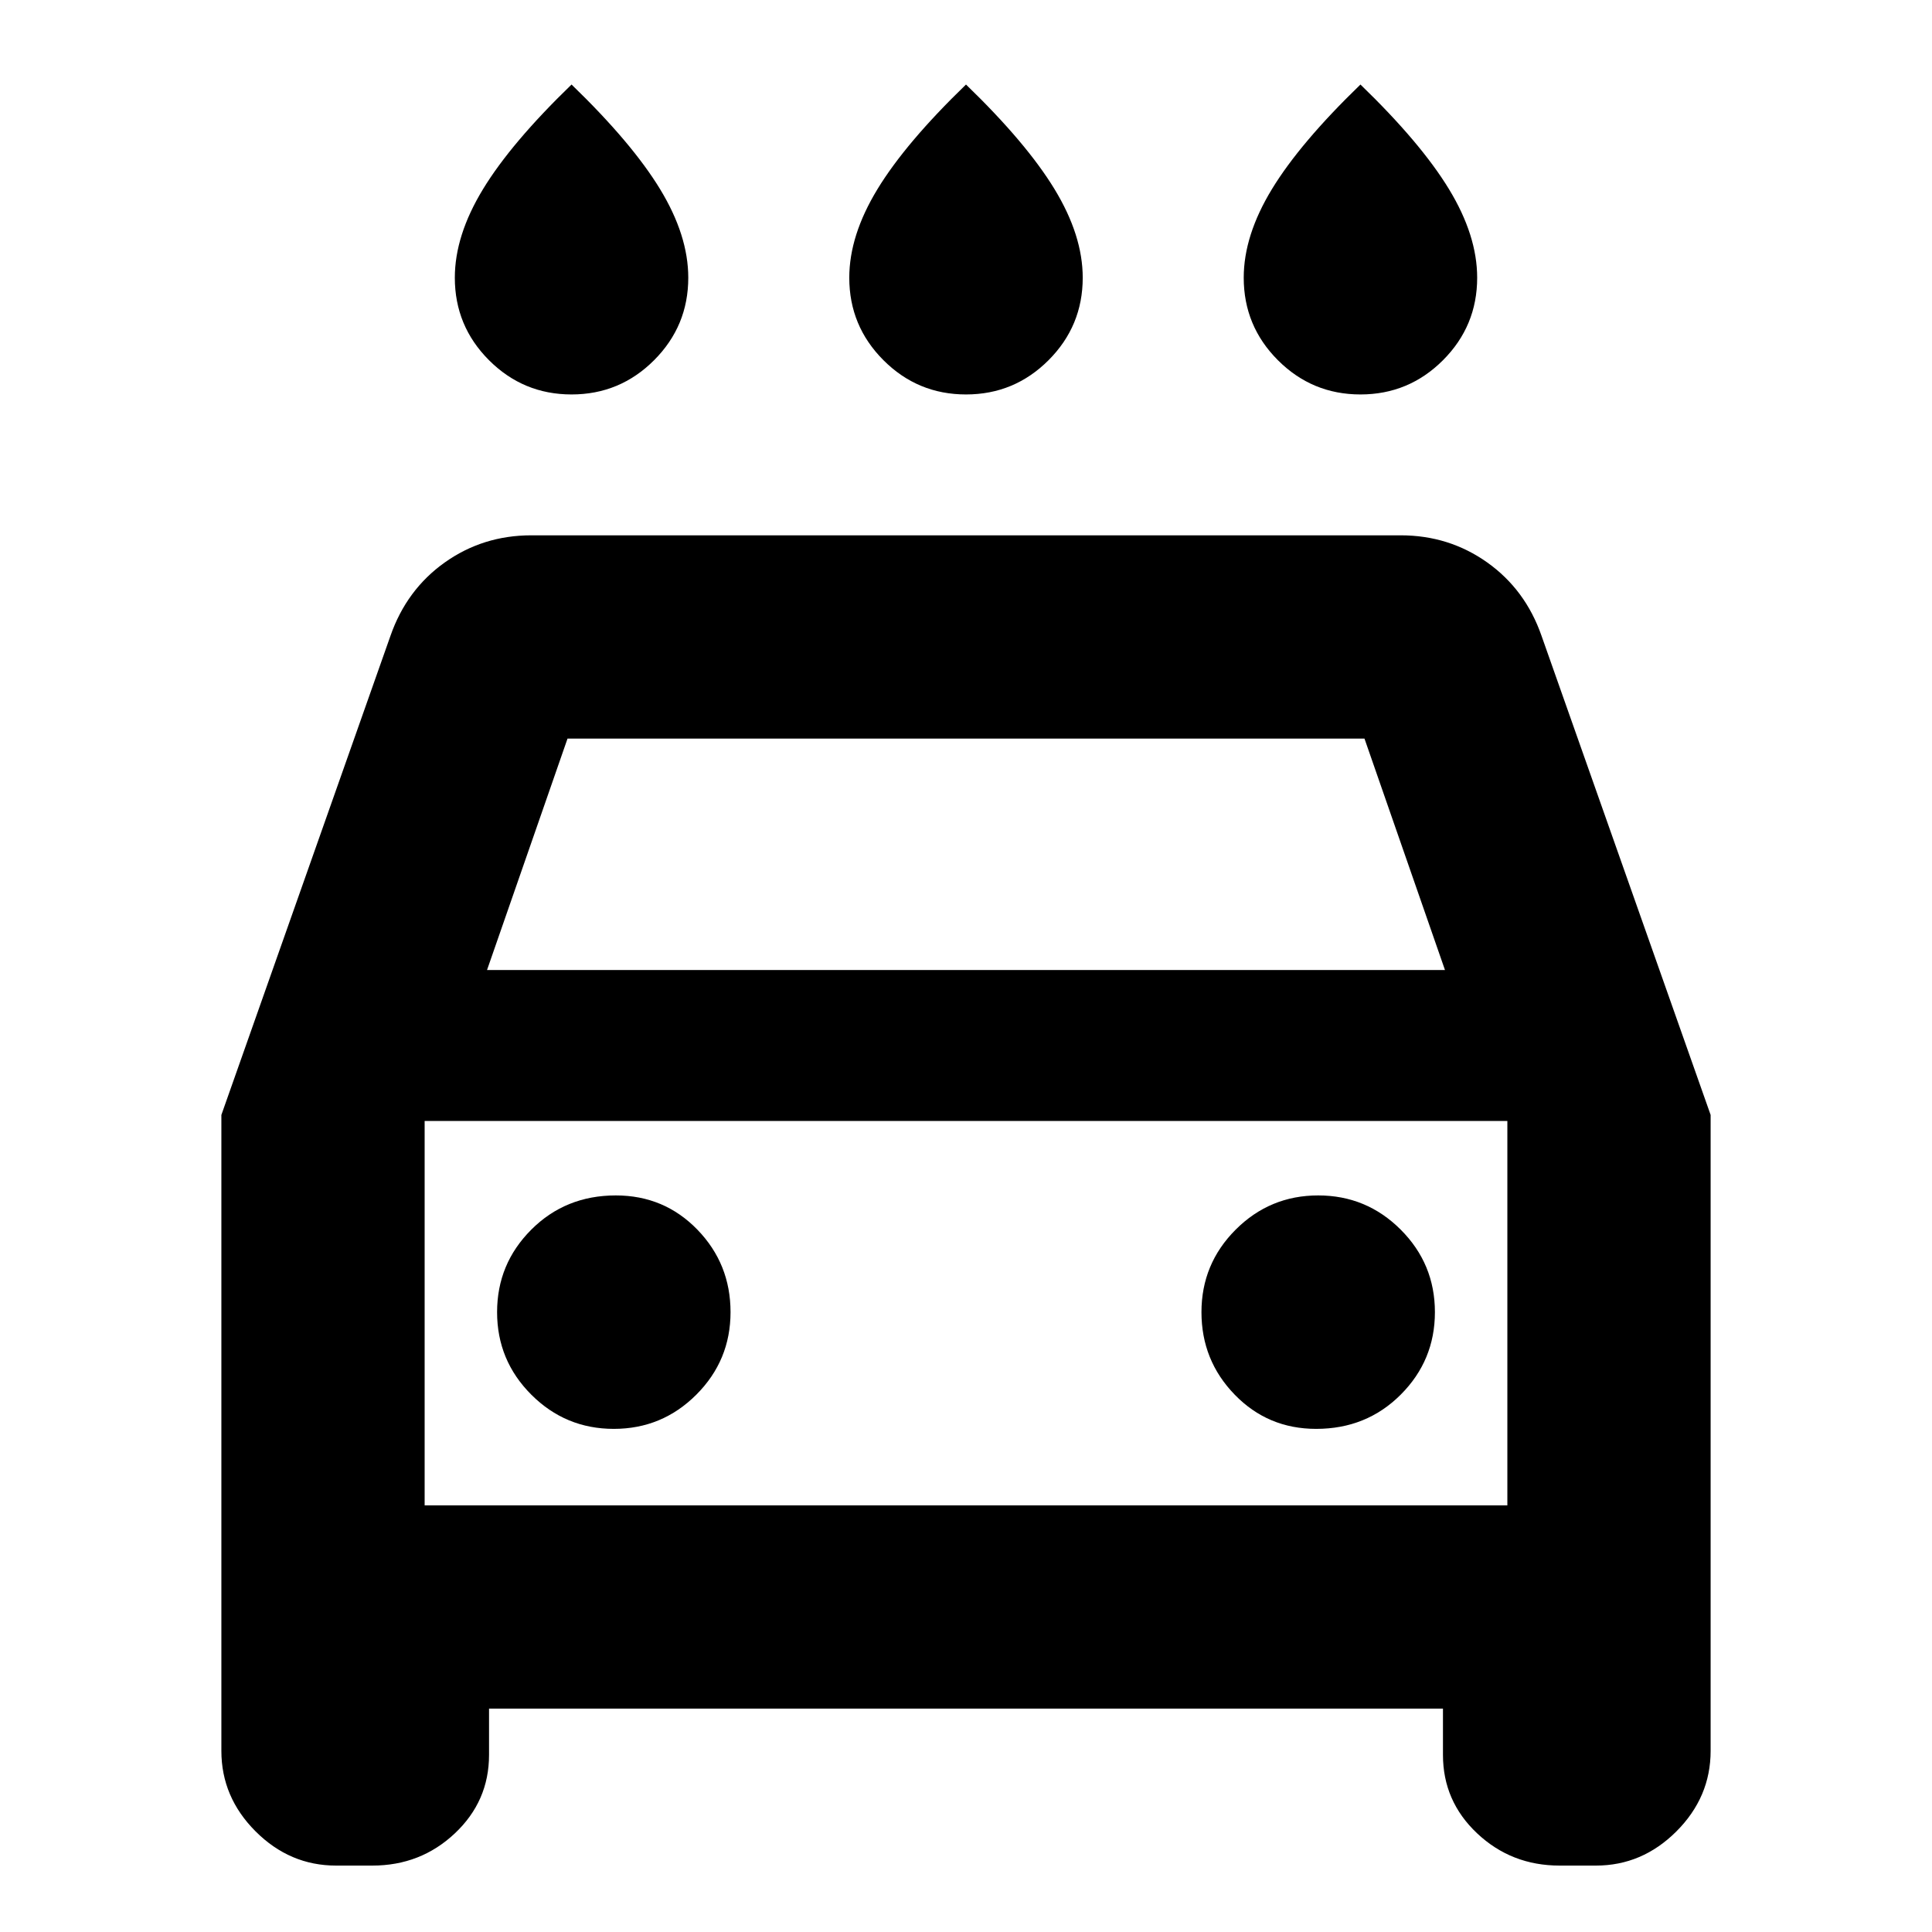 <svg xmlns="http://www.w3.org/2000/svg" height="24" width="24"><path d="M12 4.9Q11.4 4.9 10.975 4.475Q10.55 4.05 10.55 3.45Q10.55 2.925 10.9 2.35Q11.25 1.775 12 1.05Q12.75 1.775 13.1 2.35Q13.45 2.925 13.45 3.45Q13.45 4.05 13.025 4.475Q12.6 4.9 12 4.9ZM7.1 4.9Q6.5 4.9 6.075 4.475Q5.65 4.05 5.65 3.45Q5.65 2.925 6 2.35Q6.35 1.775 7.1 1.05Q7.85 1.775 8.2 2.35Q8.55 2.925 8.55 3.45Q8.55 4.05 8.125 4.475Q7.7 4.9 7.1 4.9ZM16.9 4.9Q16.3 4.9 15.875 4.475Q15.45 4.05 15.45 3.45Q15.45 2.925 15.8 2.35Q16.15 1.775 16.9 1.05Q17.65 1.775 18 2.35Q18.35 2.925 18.35 3.45Q18.35 4.05 17.925 4.475Q17.5 4.9 16.9 4.9ZM6.075 21.225V21.8Q6.075 22.375 5.65 22.775Q5.225 23.175 4.625 23.175H4.175Q3.6 23.175 3.175 22.75Q2.75 22.325 2.75 21.75V13.85L4.85 7.9Q5.05 7.325 5.525 6.987Q6 6.65 6.6 6.65H17.4Q18 6.65 18.475 6.987Q18.95 7.325 19.15 7.9L21.25 13.85V21.75Q21.25 22.325 20.825 22.75Q20.4 23.175 19.825 23.175H19.375Q18.775 23.175 18.35 22.775Q17.925 22.375 17.925 21.8V21.225ZM6.05 12.05H17.95L16.95 9.175H7.05ZM5.275 13.925V18.7ZM7.625 17.75Q8.225 17.75 8.65 17.325Q9.075 16.9 9.075 16.3Q9.075 15.7 8.663 15.275Q8.25 14.85 7.65 14.85Q7.025 14.85 6.6 15.275Q6.175 15.7 6.175 16.3Q6.175 16.9 6.6 17.325Q7.025 17.75 7.625 17.75ZM16.35 17.75Q16.975 17.75 17.4 17.325Q17.825 16.9 17.825 16.3Q17.825 15.7 17.4 15.275Q16.975 14.85 16.375 14.85Q15.775 14.85 15.35 15.275Q14.925 15.7 14.925 16.3Q14.925 16.9 15.338 17.325Q15.75 17.75 16.35 17.75ZM5.275 18.7H18.725V13.925H5.275Z"/></svg>